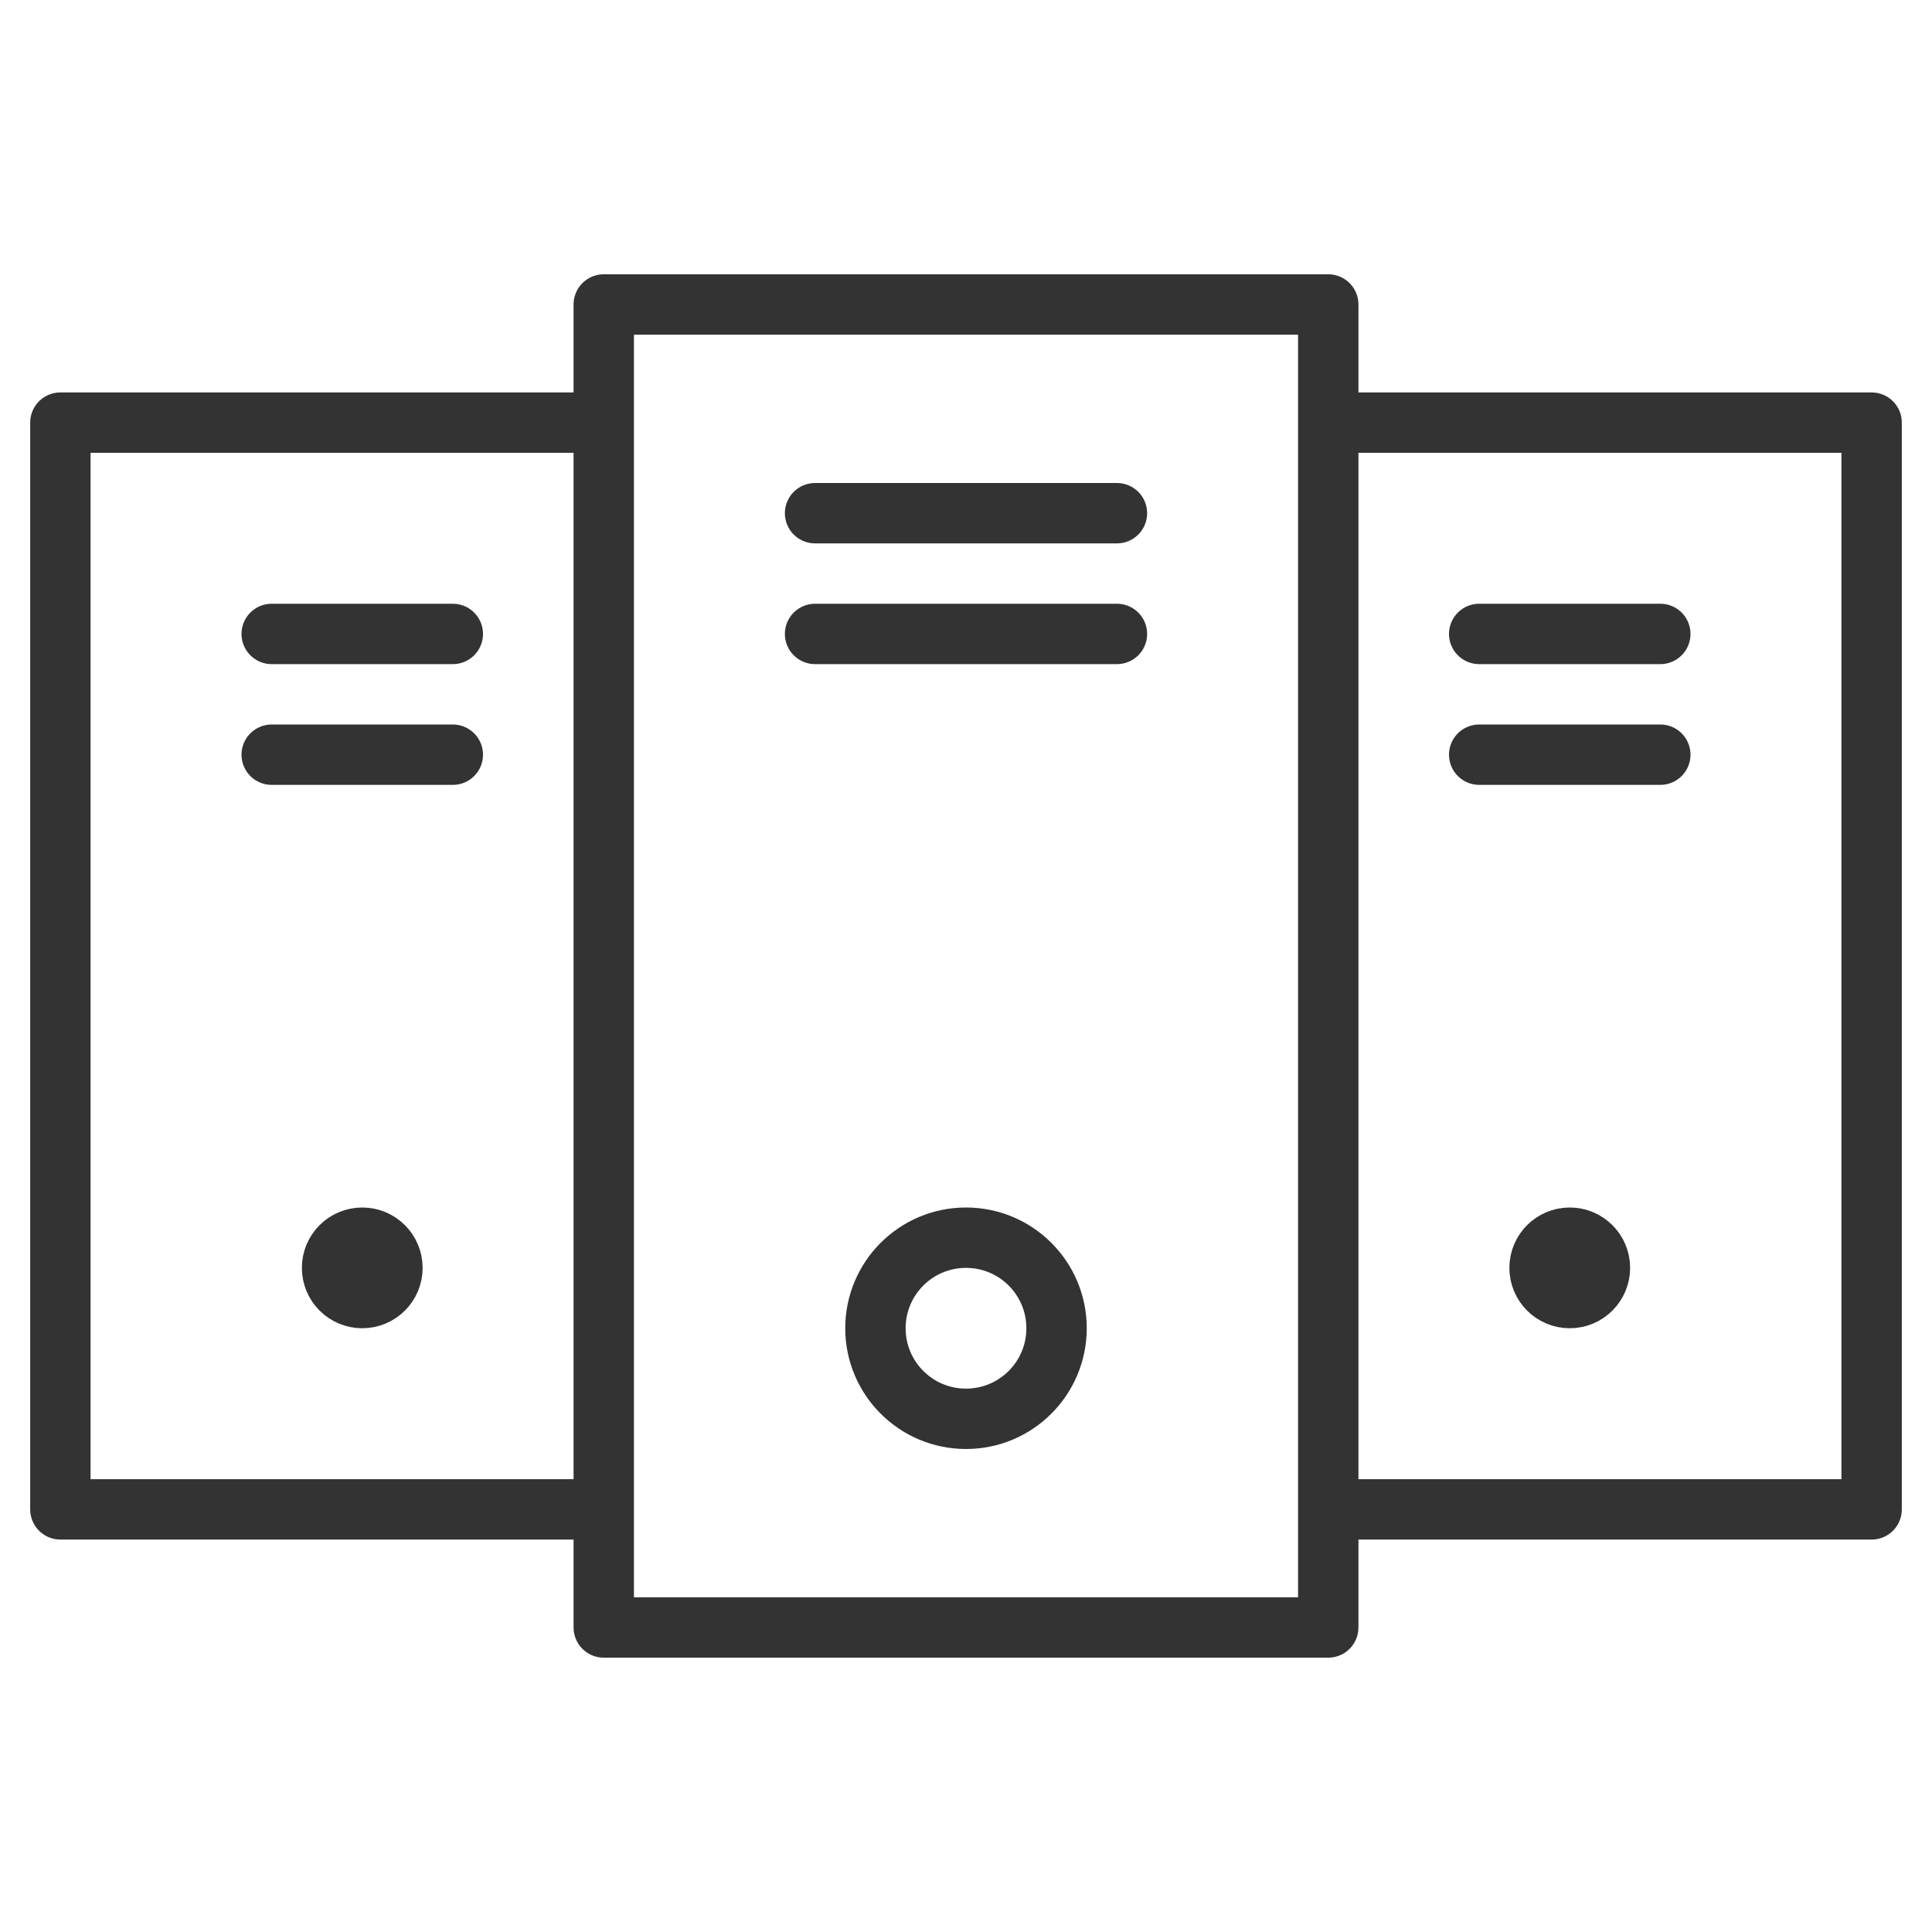<svg xmlns="http://www.w3.org/2000/svg" viewBox="0 0 32 32"><g stroke="#333" stroke-linecap="round" stroke-linejoin="round" stroke-miterlimit="10" fill="none"><path d="M10 5.043h12v21.913H10zM22 7h9v18h-9m-12 0H1V7h9m3.5 1.5h5m-5 2h5m-14 0h3m-3 2h3m17-2h3m-3 2h3"/><circle cx="16" cy="22" r="1.5"/><circle cx="6" cy="21" r=".5"/><circle cx="26" cy="21" r=".5"/></g></svg>